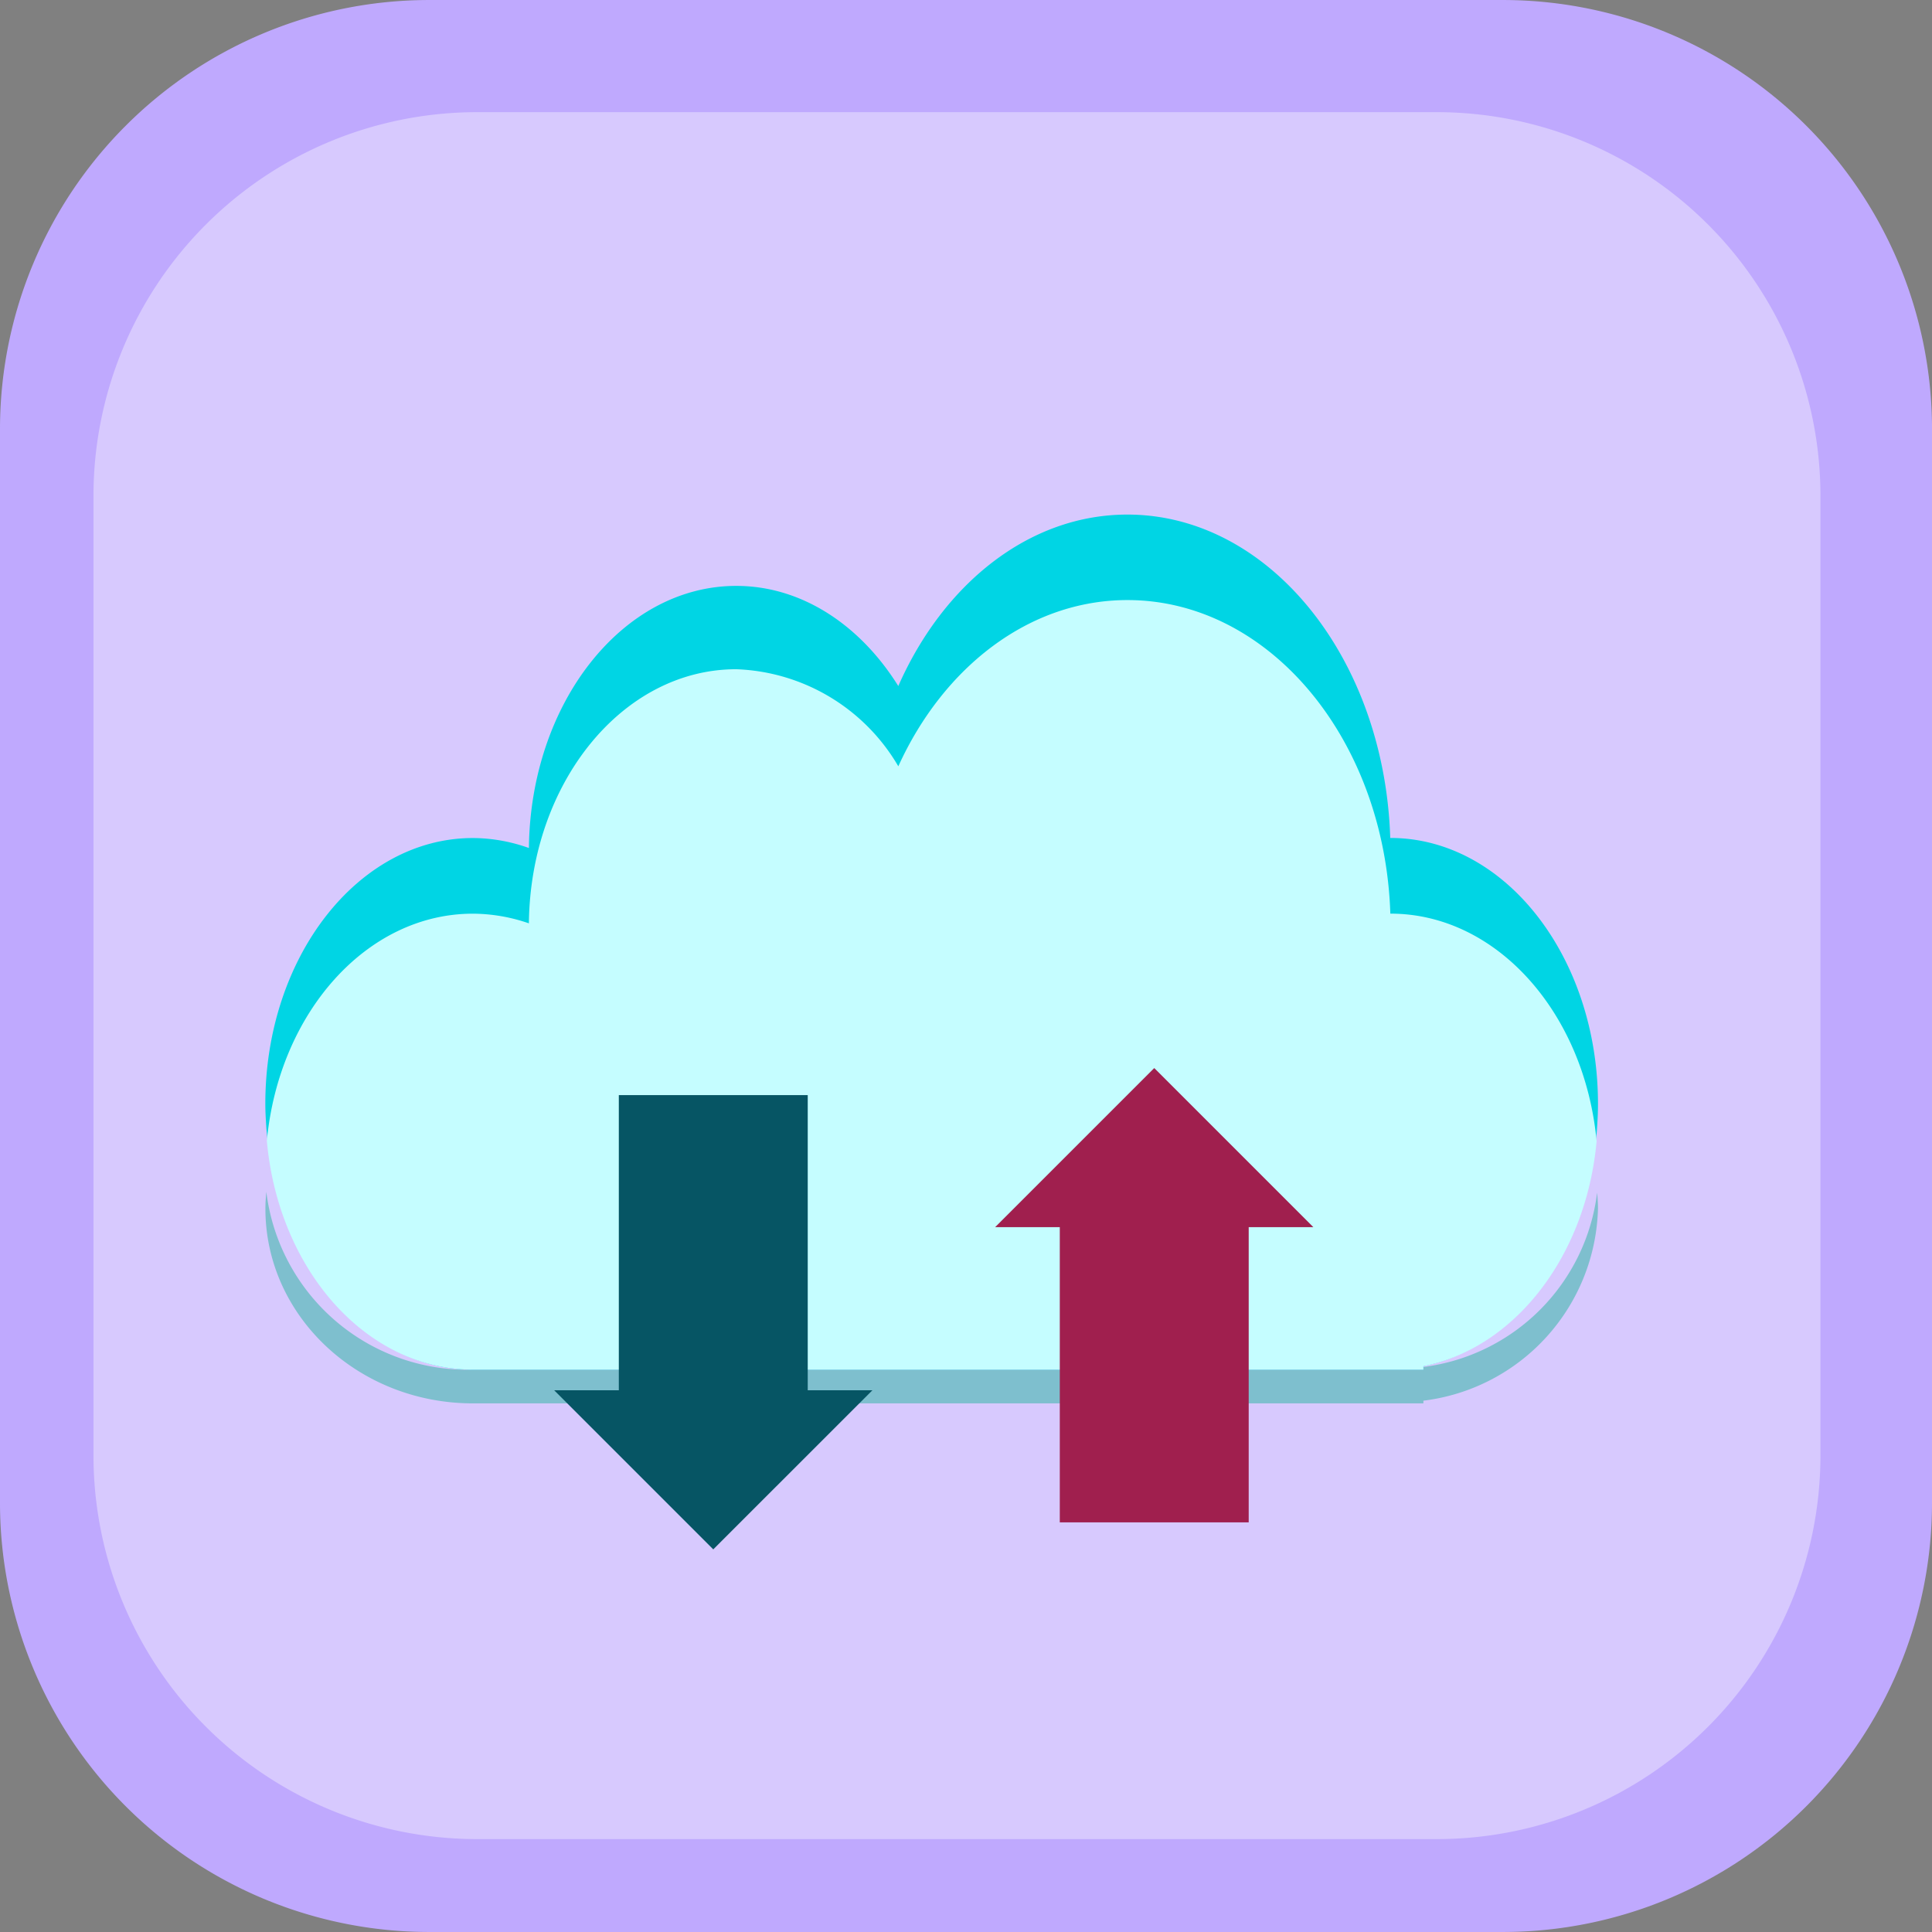 <svg xmlns="http://www.w3.org/2000/svg" xmlns:xlink="http://www.w3.org/1999/xlink" width="98.579" height="98.578" viewBox="0 0 98.579 98.578">
  <rect x="0" y="0" width="98.579" height="98.578" fill="#808080" stroke="none"/>
  <defs>
    <clipPath id="clip-path">
      <rect id="Rectangle_401223" data-name="Rectangle 401223" width="98.579" height="98.578" transform="translate(0)" fill="#bfa9fe"/>
    </clipPath>
    <clipPath id="clip-path-2">
      <rect id="Rectangle_401223-2" data-name="Rectangle 401223" width="88.117" height="88.116" fill="#d7c9fe"/>
    </clipPath>
  </defs>
  <g id="Group_1109544" data-name="Group 1109544" transform="translate(-401.464 -1615.097)">
    <g id="Group_1100172" data-name="Group 1100172" transform="translate(-519.869 1204.092)">
      <g id="Group_1099654" data-name="Group 1099654" transform="translate(921.333 411.006)">
        <g id="Group_1099652" data-name="Group 1099652" transform="translate(0 0)" clip-path="url(#clip-path)">
          <path id="Path_873521" data-name="Path 873521" d="M98.579,76.737a21.9,21.9,0,0,1-21.84,21.84H21.84A21.9,21.9,0,0,1,0,76.737V21.84A21.9,21.9,0,0,1,21.84,0h54.9a21.9,21.9,0,0,1,21.84,21.841Z" transform="translate(0)" fill="#bfa9fe"/>
        </g>
      </g>
      <g id="Group_1099659" data-name="Group 1099659" transform="translate(926.103 416.728)">
        <g id="Group_1099652-2" data-name="Group 1099652" transform="translate(0 0)" clip-path="url(#clip-path-2)">
          <path id="Path_873521-2" data-name="Path 873521" d="M88.117,68.594A19.58,19.58,0,0,1,68.595,88.116H19.523A19.58,19.58,0,0,1,0,68.594V19.522A19.58,19.58,0,0,1,19.523,0H68.595A19.58,19.58,0,0,1,88.117,19.523Z" fill="#d7c9fe"/>
        </g>
      </g>
    </g>
    <g id="Group_1100171" data-name="Group 1100171" transform="translate(417.406 1630.901)">
      <rect id="Rectangle_401104" data-name="Rectangle 401104" width="68" height="69" transform="translate(-2.406 -0.372)" fill="none"/>
      <g id="_3" data-name="3" transform="translate(-136.113 -25.889)">
        <g id="Group_1109806" data-name="Group 1109806" transform="translate(133.707 36.342)">
          <path id="Path_883874" data-name="Path 883874" d="M192.8,71.424v.137H144.3a10.34,10.34,0,0,1-10.539-9.076c-.026.285-.047.57-.047.86,0,5.488,4.739,9.936,10.586,9.936h48.5v-.137a10.144,10.144,0,0,0,8.908-9.8c0-.276-.02-.546-.044-.816A10.22,10.22,0,0,1,192.8,71.424Z" transform="translate(-133.708 -27.932)" fill="#7ebfce"/>
          <path id="Path_883875" data-name="Path 883875" d="M201.707,66.407c0,.415-.019.83-.049,1.237-.006.1-.012.2-.025.3C201.1,74,197.456,78.835,192.8,79.788v.181H144.3c-5.448,0-9.925-5.266-10.511-12.044-.012-.116-.025-.227-.031-.343-.025-.392-.049-.775-.049-1.175,0-7.489,4.74-13.562,10.591-13.562a8.578,8.578,0,0,1,2.858.509c.079-7.4,4.782-13.374,10.578-13.374,3.347,0,6.328,2,8.27,5.11,2.3-5.219,6.675-8.749,11.689-8.749,7.231,0,13.124,7.325,13.412,16.5h.012C196.967,52.846,201.707,58.919,201.707,66.407Z" transform="translate(-133.707 -36.342)" fill="#00d5e4"/>
          <path id="Path_883876" data-name="Path 883876" d="M201.653,69.222c-.531,5.865-4.178,10.554-8.838,11.479v.175h-48.5c-5.449,0-9.927-5.106-10.512-11.677.617-6.525,5.088-11.587,10.512-11.587a8.832,8.832,0,0,1,2.858.493c.079-7.177,4.783-12.966,10.579-12.966a9.985,9.985,0,0,1,8.271,4.953c2.3-5.059,6.676-8.482,11.691-8.482,7.232,0,13.126,7.1,13.414,16h.012C196.565,57.613,201.043,62.69,201.653,69.222Z" transform="translate(-133.723 -37.249)" fill="#c5fdff"/>
        </g>
        <g id="Group_1109807" data-name="Group 1109807" transform="translate(148.45 65.962)">
          <path id="Path_883877" data-name="Path 883877" d="M153.376,56.526v15.06h-3.3l8.119,8.119,8.12-8.119h-3.3V56.526Z" transform="translate(-150.08 -56.526)" fill="#065564"/>
        </g>
        <g id="Group_1109808" data-name="Group 1109808" transform="translate(170.946 64.582)">
          <path id="Path_883878" data-name="Path 883878" d="M188,78.039V62.978h3.3l-8.119-8.119-8.12,8.119h3.3V78.039Z" transform="translate(-175.061 -54.859)" fill="#a01f4e"/>
        </g>
      </g>
    </g>
  </g>
</svg>
